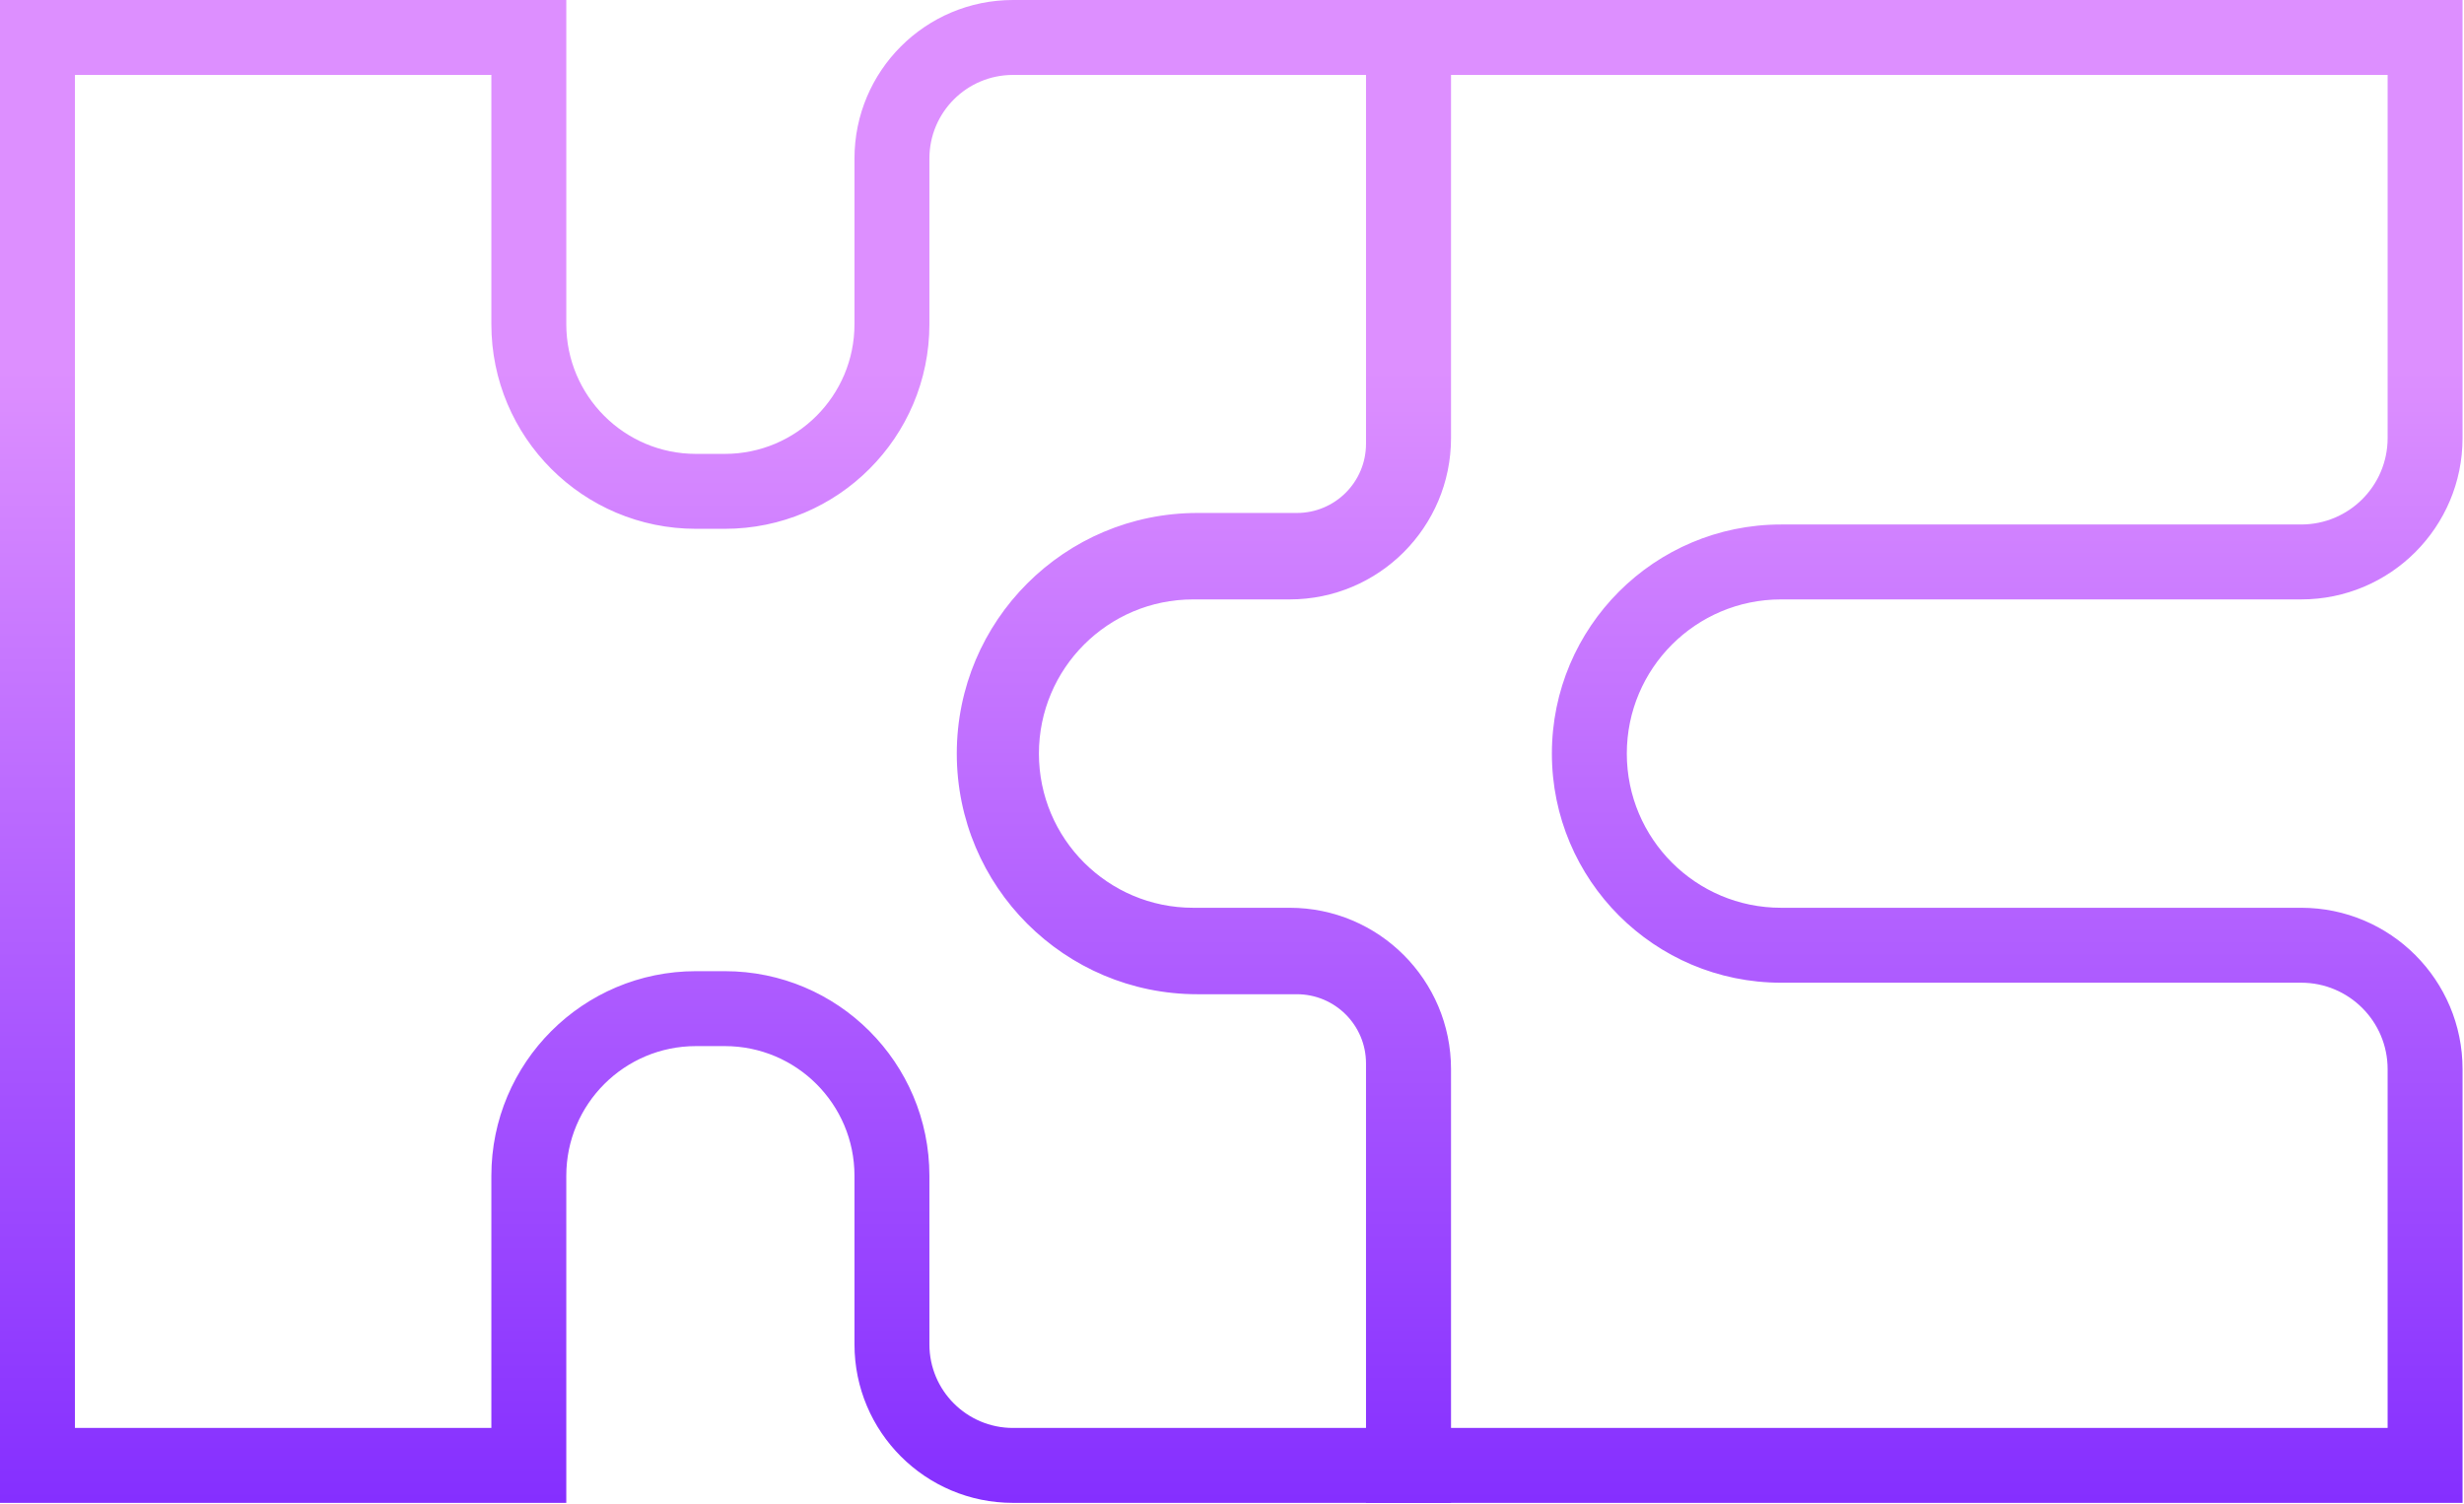 <svg width="855" height="522" viewBox="0 0 855 522" fill="none" xmlns="http://www.w3.org/2000/svg">
<path fill-rule="evenodd" clip-rule="evenodd" d="M0 0H196.5V112.5C196.5 137.353 216.647 157.5 241.5 157.5H251.5C276.353 157.5 296.5 137.353 296.5 112.5V55C296.5 24.624 321.124 0 351.5 0H503.5V152C503.5 182.928 478.428 208 447.5 208H414C384.453 208 360.5 231.953 360.5 261.5C360.5 291.047 384.453 315 414 315H447.5C478.428 315 503.5 340.072 503.5 371V521.5H351.5C321.124 521.5 296.5 496.876 296.5 466.5V408C296.5 383.147 276.353 363 251.5 363H241.5C216.647 363 196.5 383.147 196.5 408V521.5H0V0ZM26 495.5V26H170.5V112.5C170.5 151.712 202.288 183.5 241.5 183.5H251.5C290.712 183.5 322.5 151.712 322.5 112.5V55C322.5 38.984 335.484 26 351.5 26H477.5V152C477.5 168.569 464.069 182 447.5 182H414C370.093 182 334.5 217.593 334.5 261.5C334.5 305.407 370.093 341 414 341H447.5C464.069 341 477.5 354.431 477.5 371V495.5H351.5C335.484 495.5 322.5 482.516 322.5 466.5V408C322.5 368.788 290.712 337 251.5 337H241.5C202.288 337 170.5 368.788 170.5 408V495.5H26Z" fill="url(#paint0_linear)"/>
<path fill-rule="evenodd" clip-rule="evenodd" d="M474 521.5V369C474 355.745 463.255 345 450 345H415.5C369.384 345 332 307.616 332 261.5C332 215.384 369.384 178 415.5 178H450C463.255 178 474 167.255 474 154V0H854.5V152C854.5 182.928 829.428 208 798.5 208H618C588.453 208 564.5 231.953 564.5 261.5C564.5 291.047 588.453 315 618 315H798.5C829.428 315 854.5 340.072 854.5 371V521.5H474ZM500 495.5V369C500 341.386 477.614 319 450 319H415.5C383.744 319 358 293.256 358 261.5C358 229.744 383.744 204 415.5 204H450C477.614 204 500 181.614 500 154V26H828.5V152C828.5 168.569 815.069 182 798.5 182H618C574.093 182 538.5 217.593 538.5 261.5C538.5 305.407 574.093 341 618 341H798.5C815.069 341 828.5 354.431 828.5 371V495.5H500Z" fill="url(#paint1_linear)"/>
<defs>
<linearGradient id="paint0_linear" x1="443.149" y1="525.01" x2="443.149" y2="128.621" gradientUnits="userSpaceOnUse">
<stop stop-color="#842EFF"/>
<stop offset="1" stop-color="#DD8FFF"/>
</linearGradient>
<linearGradient id="paint1_linear" x1="791.872" y1="525.01" x2="791.872" y2="128.621" gradientUnits="userSpaceOnUse">
<stop stop-color="#842EFF"/>
<stop offset="1" stop-color="#DD8FFF"/>
</linearGradient>
</defs>
</svg>
